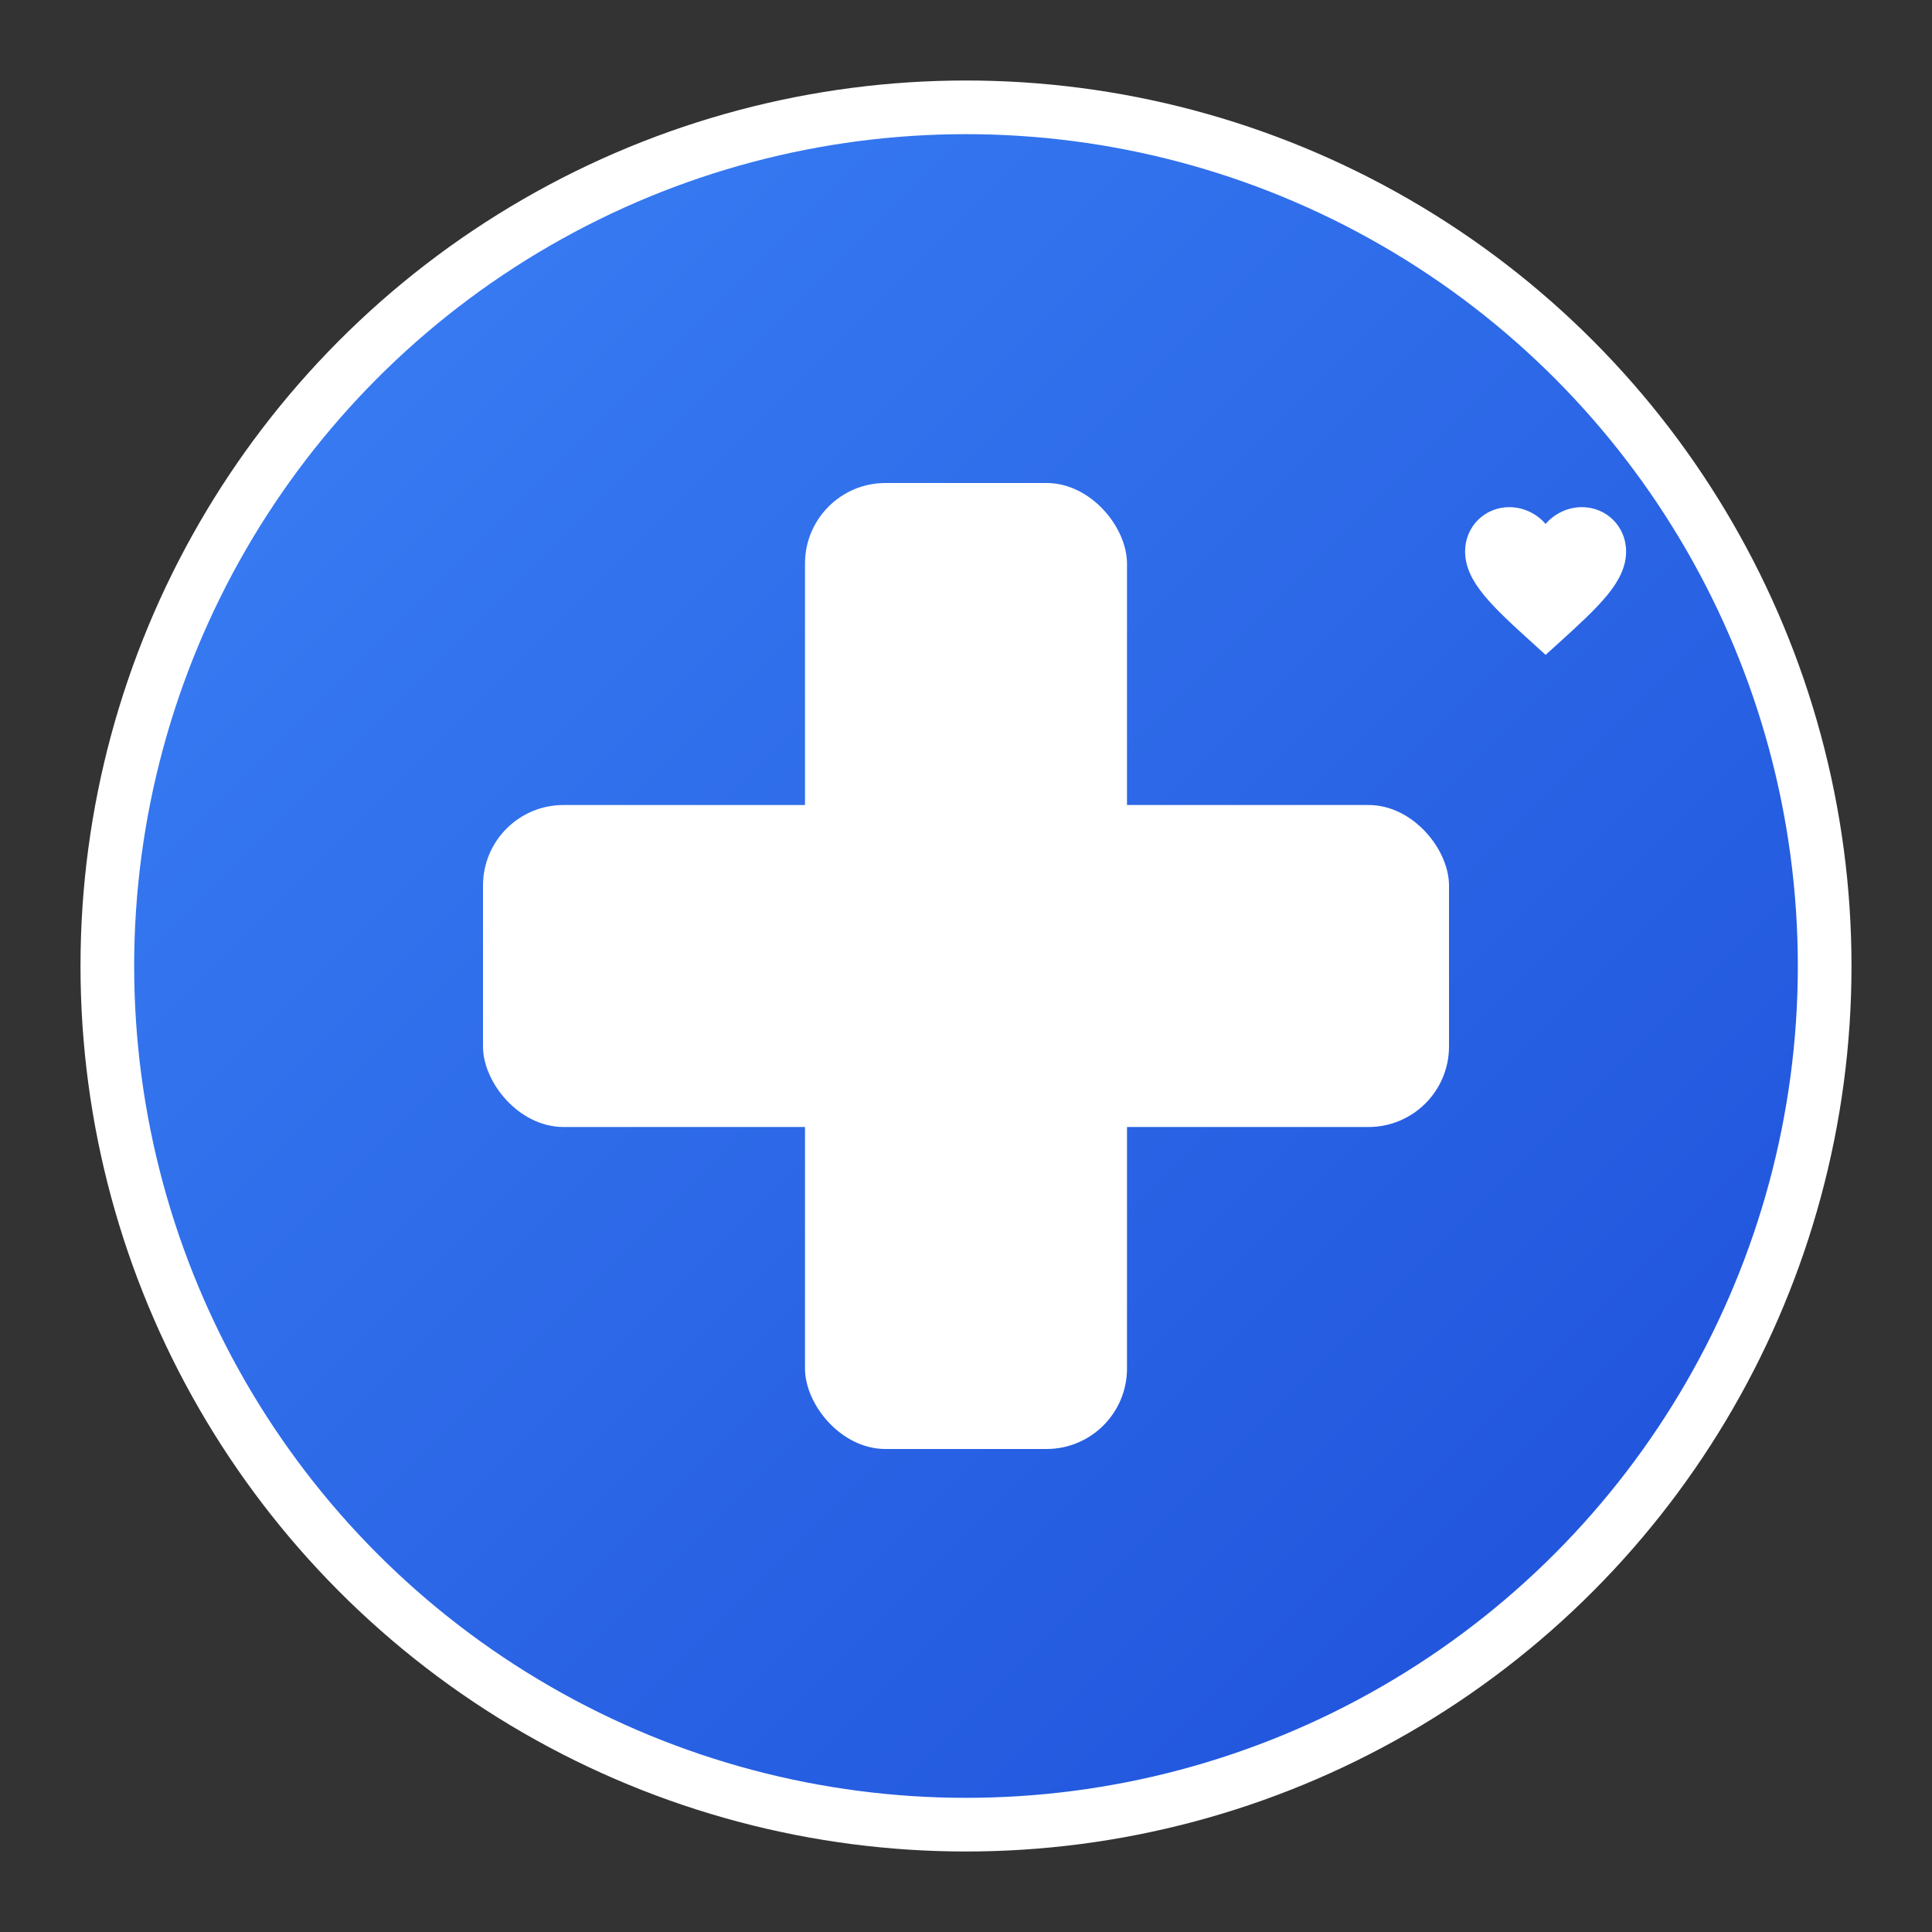 
<svg width="72" height="72" viewBox="0 0 72 72" xmlns="http://www.w3.org/2000/svg">
  <rect x="0" y="0" width="72" height="72" fill="#333333" stroke="none"/>
  <defs>
    <linearGradient id="gradient" x1="0%" y1="0%" x2="100%" y2="100%">
      <stop offset="0%" style="stop-color:#3b82f6;stop-opacity:1" />
      <stop offset="100%" style="stop-color:#1d4ed8;stop-opacity:1" />
    </linearGradient>
  </defs>

  <!-- Background circle -->
  <circle cx="36" cy="36" r="32" fill="url(#gradient)" stroke="#ffffff" stroke-width="2"/>

  <!-- Health cross symbol -->
  <g transform="translate(36, 36)">
    <!-- Vertical bar -->
    <rect x="-6" y="-18" width="12" height="36" fill="white" rx="3"/>
    <!-- Horizontal bar -->
    <rect x="-18" y="-6" width="36" height="12" fill="white" rx="3"/>
  </g>

  <!-- Heart symbol (small) -->
  <g transform="translate(54, 18) scale(0.3)">
    <path d="M12 21.35l-1.45-1.32C5.4 15.36 2 12.28 2 8.5 2 5.42 4.42 3 7.5 3c1.74 0 3.41.81 4.5 2.09C13.09 3.81 14.76 3 16.5 3 19.58 3 22 5.42 22 8.5c0 3.78-3.4 6.86-8.55 11.54L12 21.35z" fill="white"/>
  </g>
</svg>